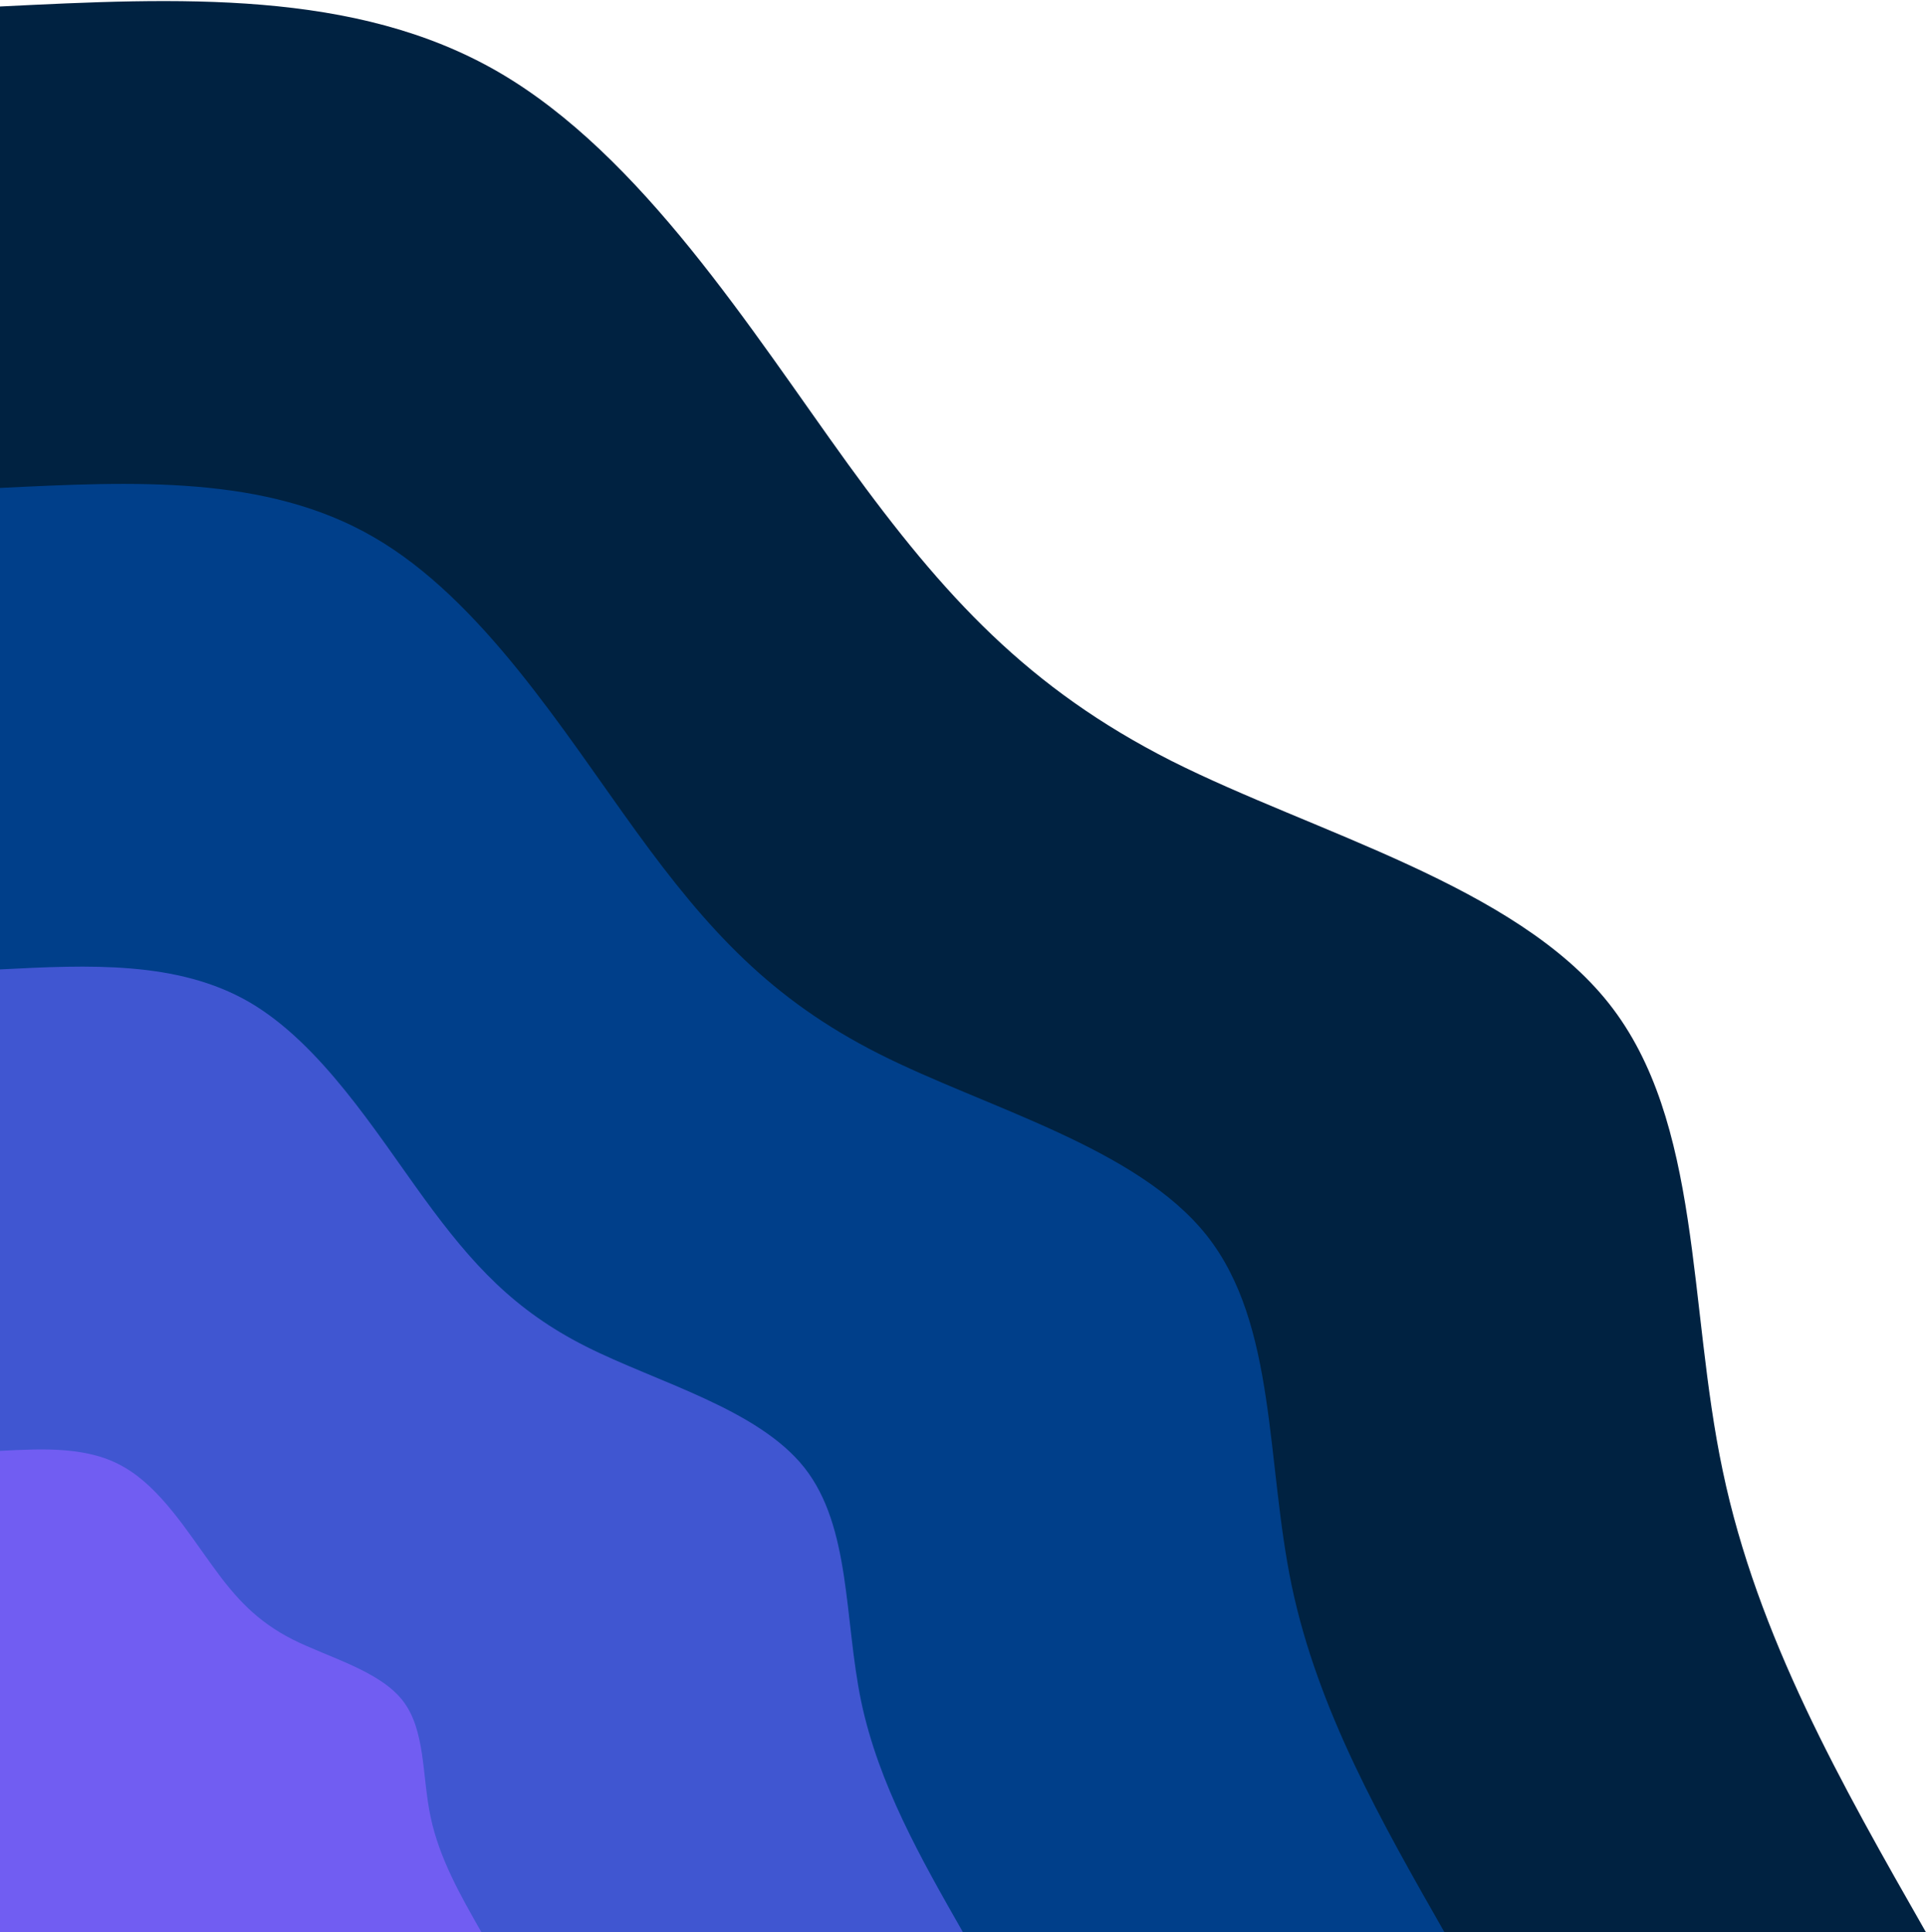 <svg width="594" height="596" viewBox="0 0 594 596" fill="none" xmlns="http://www.w3.org/2000/svg">
<path d="M0 2C54.8 -0.7 109.5 -3.4 153.7 22.2C198 47.9 231.7 101.9 261.5 143.1C291.3 184.2 317.3 212.4 361.3 234.7C405.4 256.9 467.4 273.1 496.2 309.5C525 345.9 520.5 402.5 531.3 453.6C542 504.8 568 550.4 594 596H0V2Z" fill="#002241"/>
<path d="M0 150.5C41.1 148.5 82.1 146.4 115.3 165.7C148.5 184.9 173.7 225.4 196.1 256.3C218.5 287.2 238 308.3 271 325C304 341.7 350.6 353.8 372.2 381.1C393.8 408.4 390.4 450.9 398.4 489.2C406.5 527.6 426 561.8 445.5 596H0V150.5Z" fill="#003F8A"/>
<path d="M0 299C27.4 297.6 54.8 296.3 76.9 309.1C99 322 115.8 349 130.7 369.5C145.7 390.1 158.7 404.2 180.7 415.3C202.7 426.4 233.7 434.5 248.1 452.7C262.5 471 260.3 499.3 265.6 524.8C271 550.4 284 573.2 297 596H0V299Z" fill="#4056D1"/>
<path d="M0 447.5C13.7 446.8 27.4 446.1 38.4 452.6C49.5 459 57.9 472.5 65.4 482.8C72.8 493.1 79.3 500.1 90.3 505.7C101.3 511.2 116.9 515.3 124.1 524.4C131.3 533.5 130.1 547.6 132.8 560.4C135.5 573.2 142 584.6 148.5 596H0V447.5Z" fill="#715DF2"/>
</svg>
